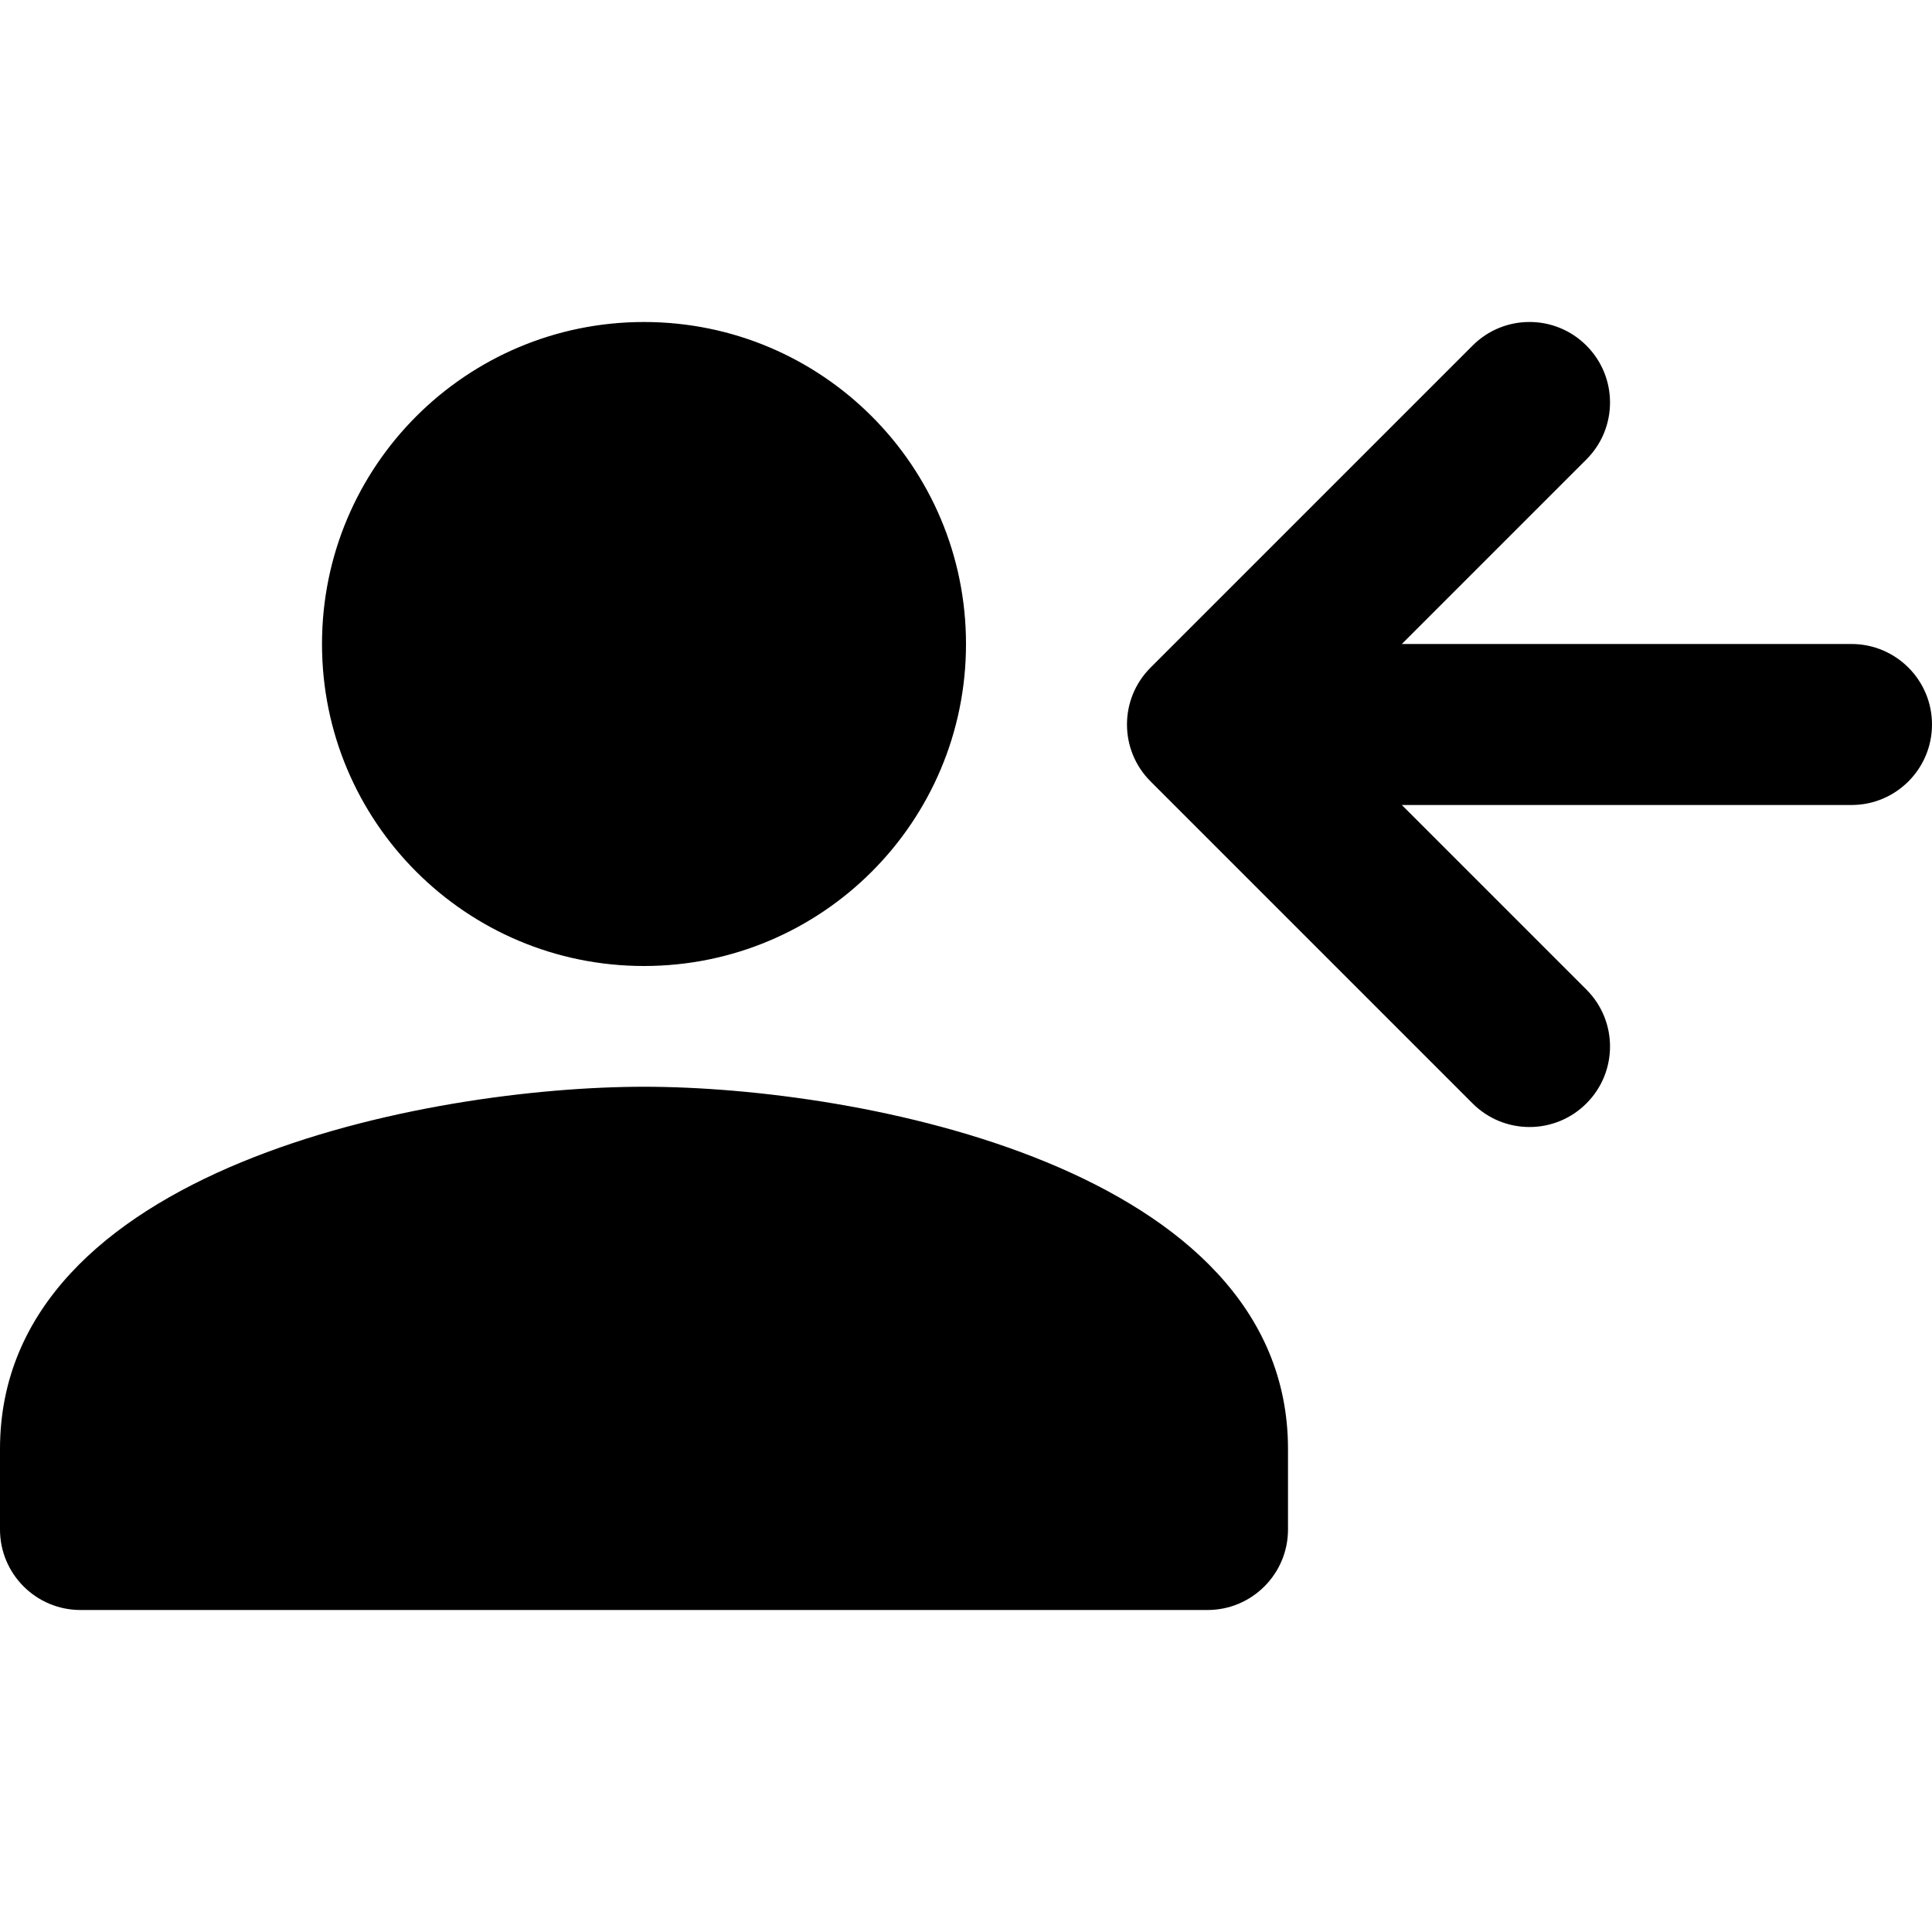 <?xml version="1.0" encoding="UTF-8"?>
<svg width="24px" height="24px" viewBox="0 0 24 24" version="1.1" xmlns="http://www.w3.org/2000/svg" xmlns:xlink="http://www.w3.org/1999/xlink">
    <!-- Generator: Sketch 50.2 (55047) - http://www.bohemiancoding.com/sketch -->
    <title>user_incoming_24</title>
    <desc>Created with Sketch.</desc>
    <defs></defs>
    <g id="Page-2" stroke="none" stroke-width="1" fill="none" fill-rule="evenodd">
        <g id="user_incoming_24">
            <polygon id="Bounds" points="0 0 24 0 24 24 0 24"></polygon>
            <path d="M12,8 C12,5.79 10.21,4 8,4 C5.79,4 4,5.79 4,8 C4,10.21 5.79,12 8,12 C10.21,12 12,10.21 12,8 Z M17.414,8 L23,8 C23.552,8 24,8.448 24,9 C24,9.552 23.552,10 23,10 L17.414,10 L19.707,12.293 C20.098,12.683 20.098,13.317 19.707,13.707 C19.317,14.098 18.683,14.098 18.293,13.707 L14.293,9.707 C13.902,9.317 13.902,8.683 14.293,8.293 L18.293,4.293 C18.683,3.902 19.317,3.902 19.707,4.293 C20.098,4.683 20.098,5.317 19.707,5.707 L17.414,8 Z M0,18 C0,14.5 5.33,13.5 8,13.5 C10.67,13.5 16,14.5 16,18 L16,19 C16,19.552 15.552,20 15,20 L1,20 C0.448,20 6.76353751e-17,19.552 0,19 L0,18 Z" id="Mask" fill="currentColor"></path>
        </g>
    </g>
</svg>
